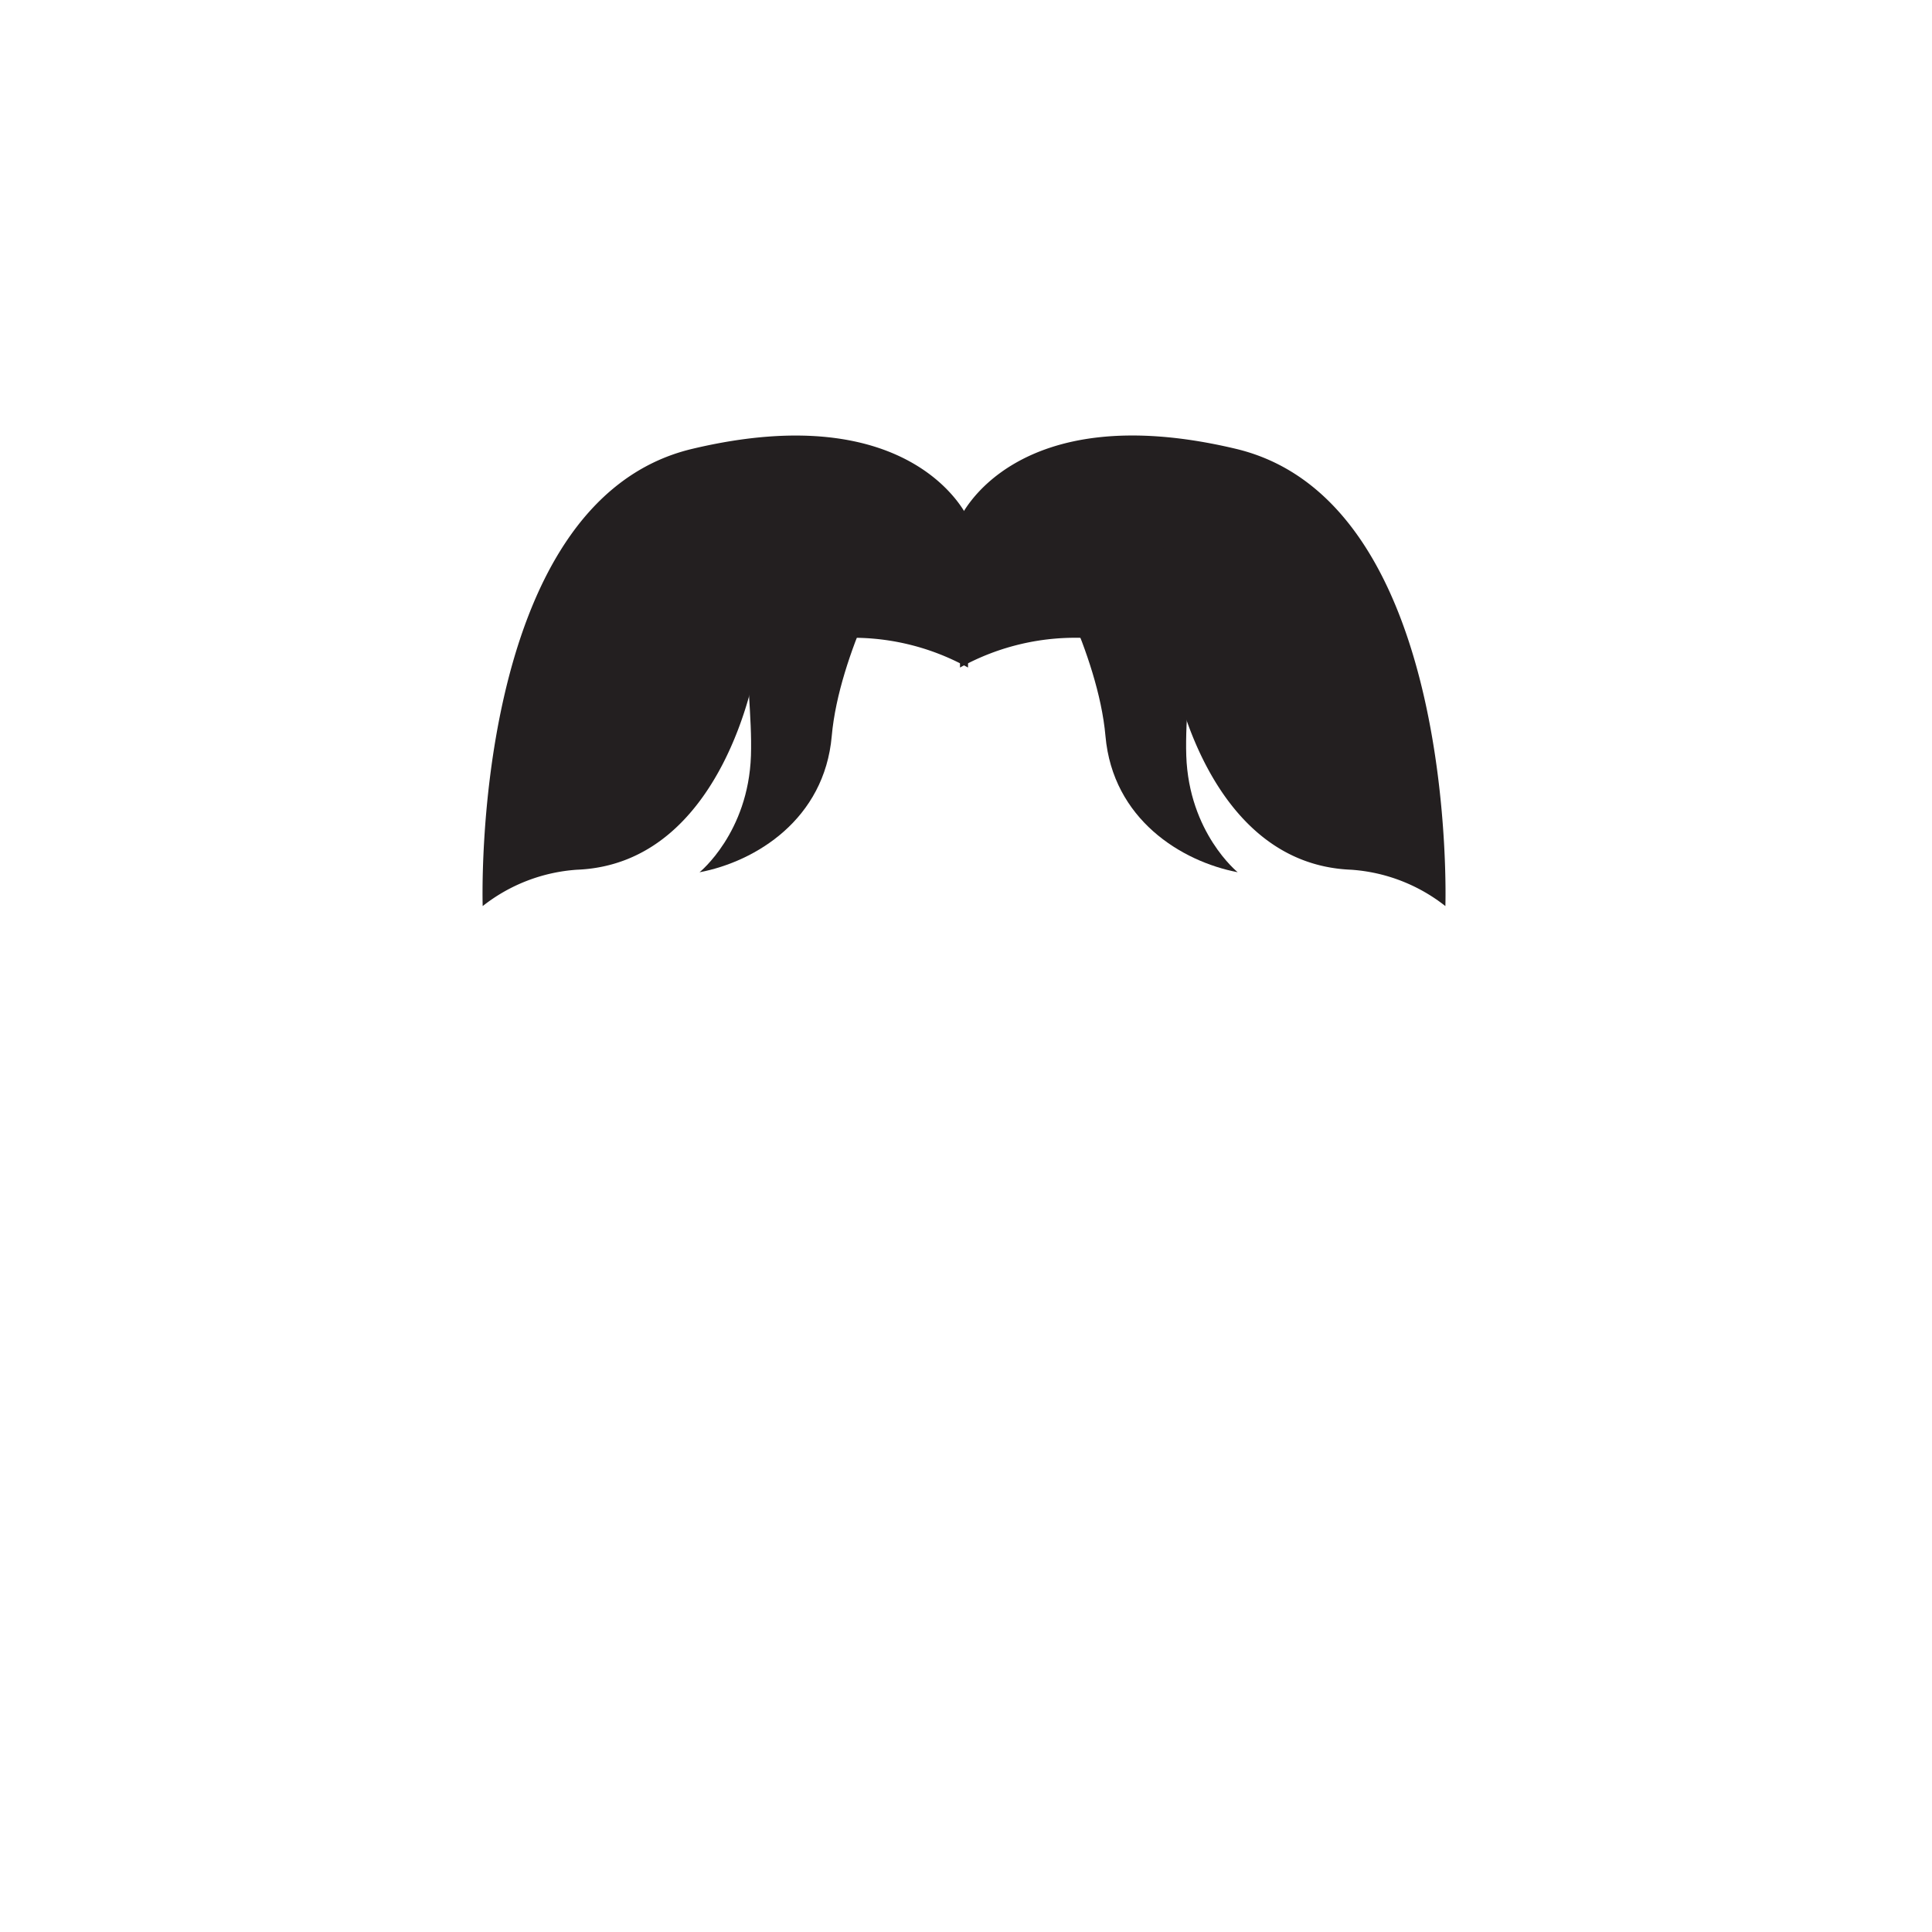 <svg id="Calque_1" data-name="Calque 1" xmlns="http://www.w3.org/2000/svg" viewBox="0 0 800 800"><defs><style>.cls-1{fill:none;stroke:#231f20;stroke-miterlimit:10;opacity:0;}.cls-2{fill:#231f20;}</style></defs><title>hairs</title><circle class="cls-1" cx="400" cy="400" r="200"/><path class="cls-2" d="M400.85,276.42a98.4,98.4,0,0,0-53.4-12.17c-30.42,2-34.47,12-34.47,12s-13.15,81.4-74,83.88a70.69,70.69,0,0,0-39.11,15.06s-5.52-167.36,86.74-189.32,114.23,28.73,114.23,28.73v61.85Z"/><path class="cls-2" d="M397.52,276.42a98.4,98.4,0,0,1,53.4-12.17c30.42,2,34.47,12,34.47,12s13.15,81.4,74,83.88a70.69,70.69,0,0,1,39.11,15.06S604,207.81,511.75,185.85s-114.23,28.73-114.23,28.73v61.85Z"/><path class="cls-2" d="M370.77,229.78s-23.32,40.55-26.36,75S313,356.75,289.66,361.19c0,0,20.22-16.3,21.29-48.28s-11.15-74,19.26-95.3S370.77,229.78,370.77,229.78Z"/><path class="cls-2" d="M431.39,229.78s23.32,40.55,26.36,75,31.43,51.94,54.75,56.39c0,0-20.22-16.3-21.29-48.28s11.15-74-19.26-95.3S431.39,229.78,431.39,229.78Z"/></svg>